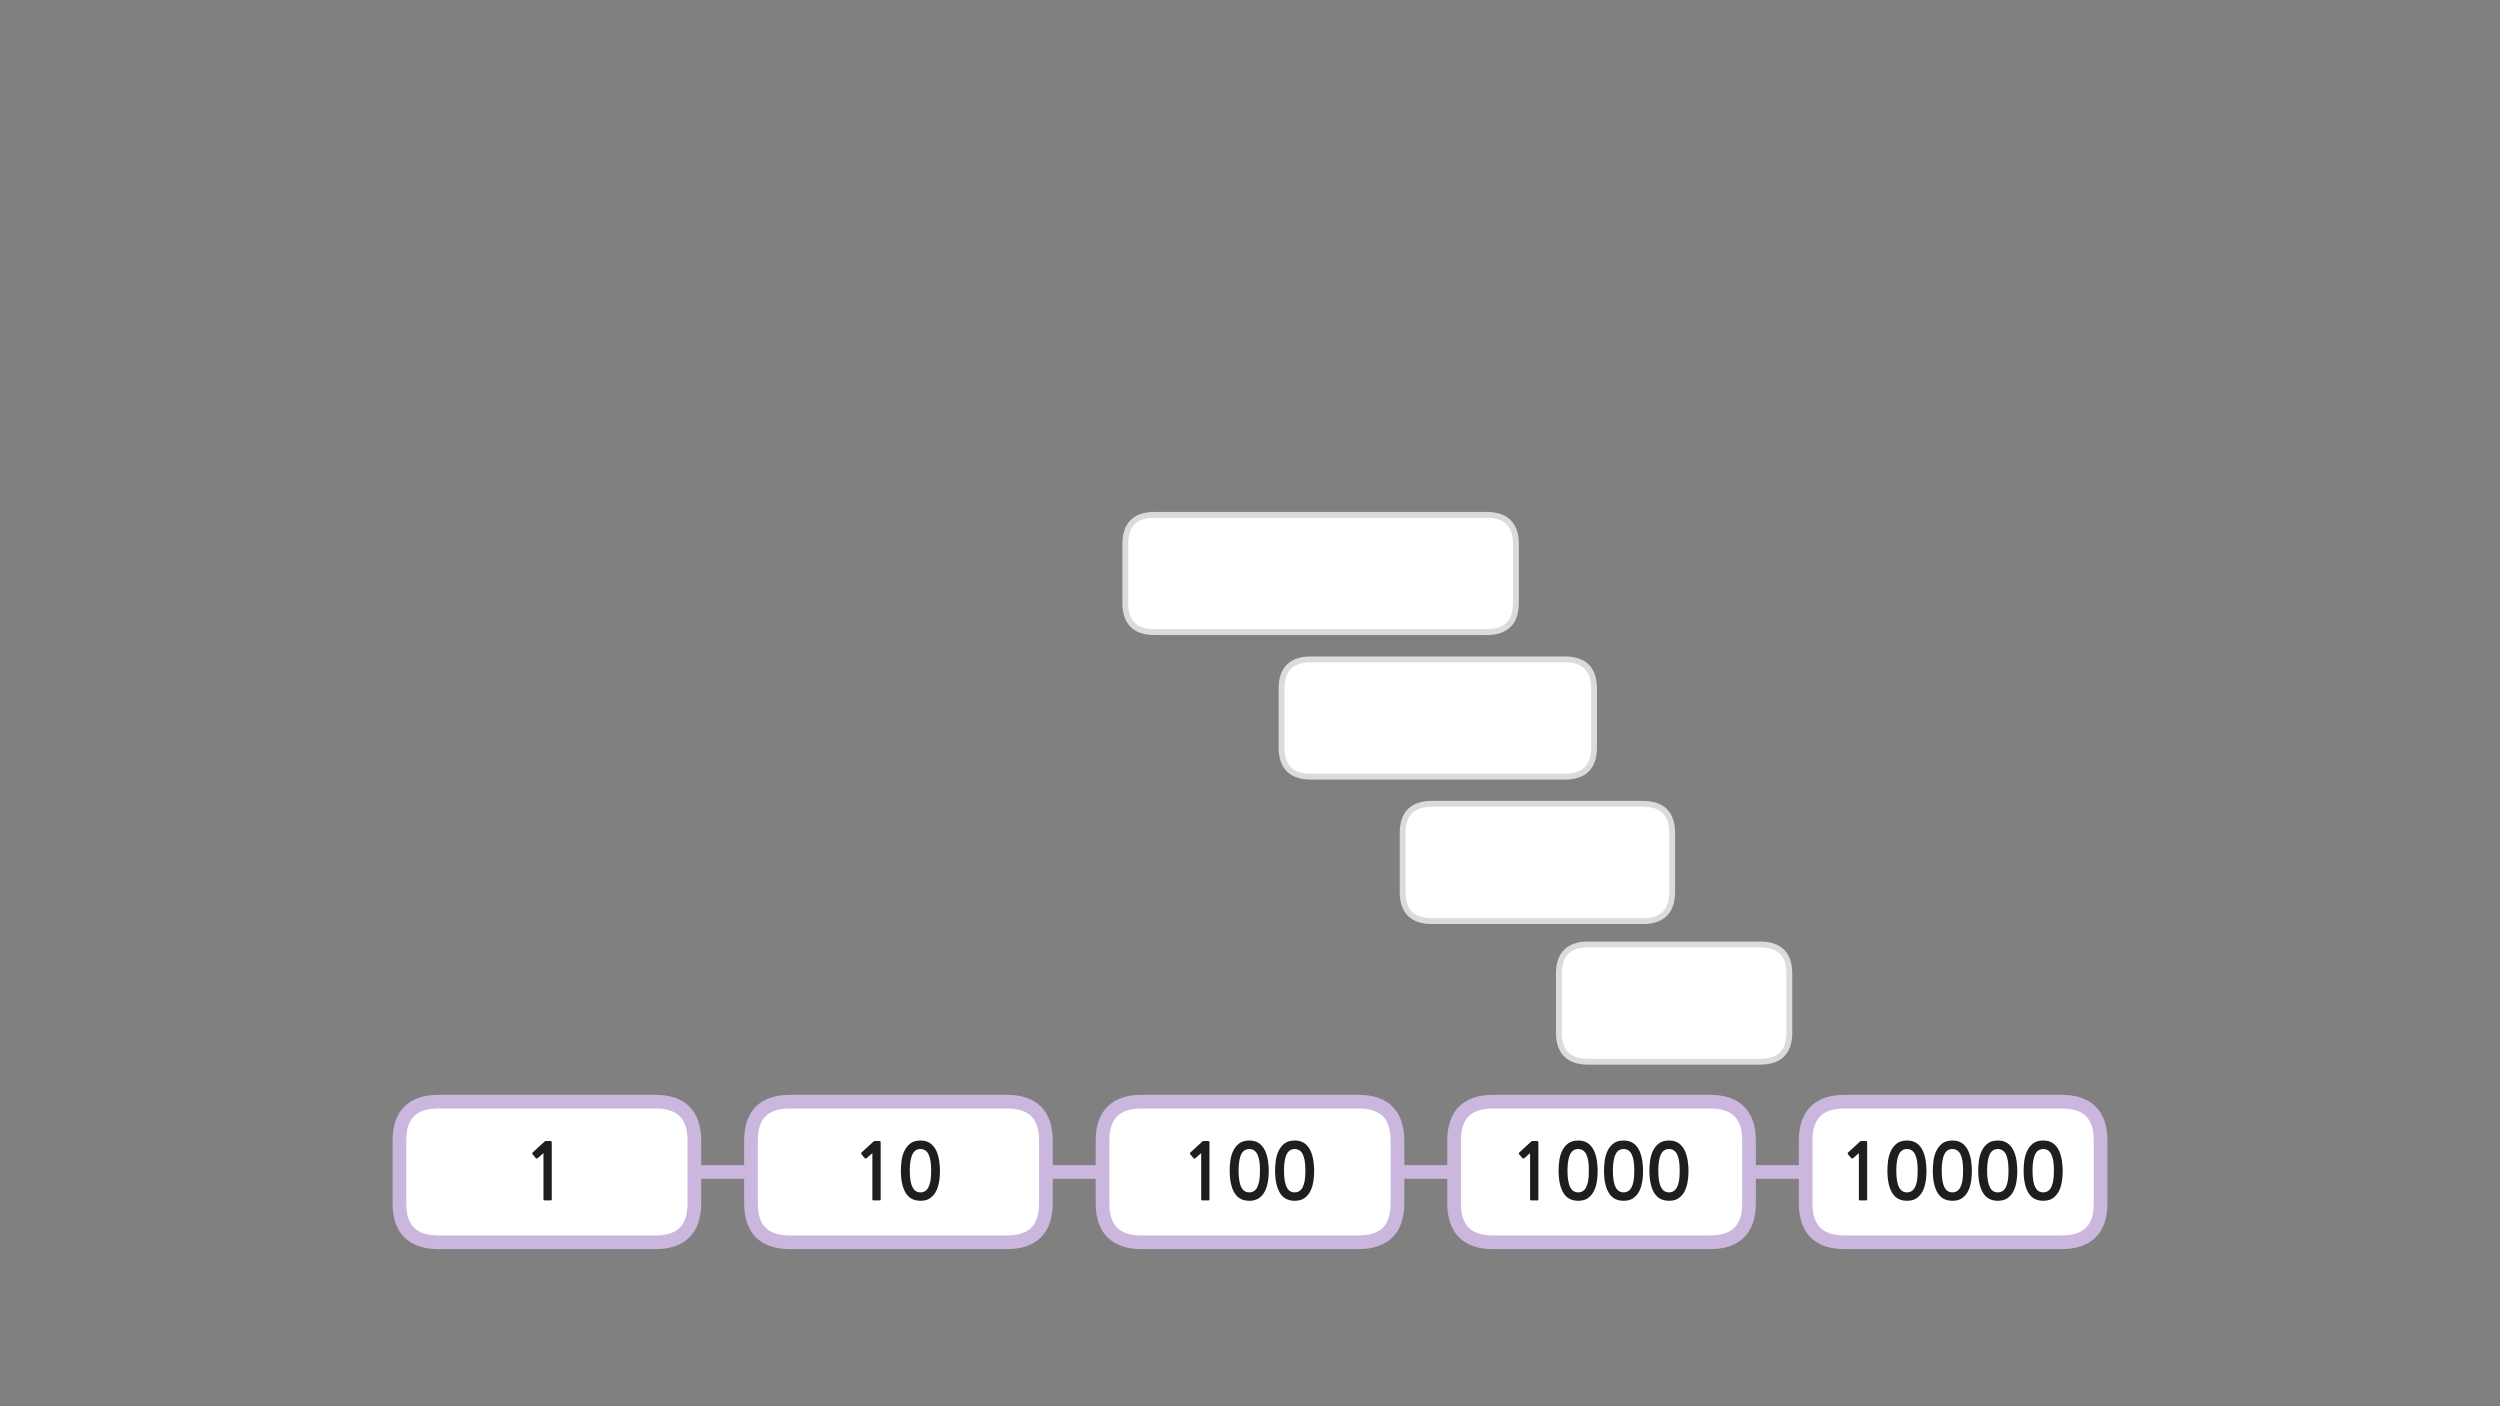 
<svg xmlns="http://www.w3.org/2000/svg" version="1.1" xmlns:xlink="http://www.w3.org/1999/xlink" preserveAspectRatio="none" x="0px" y="0px" width="1280px" height="720px" viewBox="0 0 1280 720">
<rect x="0" y="0" width="1280" height="720" fill="#808080" stroke="none"/>
<defs>
<g id="fdnd4545466_4_Layer2_0_FILL">
<path fill="#000000" fill-opacity="0.098" stroke="none" d="
M 38.9 64.05
Q 22.8 61.15 0 61.15 -22.75 61.15 -38.9 64.05 -55 67 -55 71.15 -55 75.3 -38.9 78.2 -22.75 81.15 0 81.15 22.8 81.15 38.9 78.2 55 75.3 55 71.15 55 67 38.9 64.05 Z"/>
</g>

<g id="fdnd4545466_4_Layer1_0_MEMBER_0_MEMBER_0_FILL">
<path fill="#FFFFFF" stroke="none" d="
M 50.45 126.45
Q 47.8 133.35 47.15 136.45 46.35 140.1 51.15 142.25 55.9 144.4 63.95 144.05 72.2 143.7 75.55 142.1 79.2 140.35 79 136.45 78.85 133.1 79.65 127.95
L 80.5 123.45 53 120.15 50.45 126.45 Z"/>
</g>

<g id="fdnd4545466_4_Layer1_0_MEMBER_0_MEMBER_1_FILL">
<path fill="#FFFFFF" stroke="none" d="
M 122.45 142.25
Q 127.3 140.1 126.5 136.45 125.8 133.35 123.15 126.45
L 120.65 120.15 93.1 123.45 93.95 127.95
Q 94.8 133.1 94.6 136.45 94.4 140.35 98.05 142.1 101.4 143.7 109.65 144.05 117.7 144.4 122.45 142.25 Z"/>
</g>

<g id="fdnd4545466_4_Layer1_0_MEMBER_1_FILL">
<path fill="#FFFFFF" stroke="none" d="
M 94.5 9.65
L 86.8 9.4
Q 74.75 8.85 61.25 12.9 34.3 21 27.25 43.95 16.7 78.05 27.1 100.8 40.5 130.1 86.8 130.1 133.15 130.1 146.5 100.8 156.9 78.05 146.35 43.95 139.3 21 112.35 12.9 103.9 10.4 94.5 9.65 Z"/>
</g>

<g id="fdnd4545466_4_Layer1_0_MEMBER_2_MEMBER_0_FILL">
<path fill="#FFFFFF" stroke="none" d="
M 42.5 25.7
L 53.4 18.35
Q 51.35 15.45 48.7 12.05 43.35 5.25 40.2 2.8 36.75 0.1 33.55 1.5 31.25 2.5 27.65 6.75 23.65 11.35 15.65 25.15 6.25 41.35 1.7 53.45
L 1.05 55.95
Q 0.75 58.75 2.75 60.45 5.8 62.95 12.5 64.85 20.7 67.15 28.15 66.15 29.25 66.15 30.45 65.35 32.9 63.8 33.7 59.9
L 42.5 25.7 Z"/>
</g>

<g id="fdnd4545466_4_Layer1_0_MEMBER_3_MEMBER_0_FILL">
<path fill="#FFFFFF" stroke="none" d="
M 170.65 60.45
Q 172.7 58.75 172.4 55.95
L 171.75 53.45
Q 167.2 41.35 157.75 25.15 149.75 11.4 145.75 6.75 142.15 2.5 139.85 1.5 136.65 0.1 133.2 2.8 130.1 5.25 124.75 12.05
L 120 18.35 130.9 25.7 139.7 59.9
Q 140.5 63.8 142.95 65.35 144.2 66.15 145.25 66.15 152.7 67.15 160.9 64.85 167.6 62.95 170.65 60.45 Z"/>
</g>

<g id="fdnd4545466_4_Layer1_0_MEMBER_4_FILL">
<path fill="#FEF89A" stroke="none" d="
M 91.75 54.25
L 86.8 54.05
Q 79 53.75 70.7 56.4 54.05 61.65 51.6 76.25 48.75 93.05 59.9 103.9 70.25 113.95 86.8 113.95 103.35 113.95 113.7 103.9 124.85 93.05 122 76.25 119.55 61.65 102.9 56.4 97.75 54.75 91.75 54.25 Z"/>
</g>

<g id="fdnd4545466_4_Layer1_0_MEMBER_5_MEMBER_0_FILL">
<path fill="#DBDBDB" stroke="none" d="
M 65.65 51.55
Q 64.5 50.1 62.3 49.6 60.7 49.15 58.9 49.2 55.4 49.35 54.75 52.05 53.95 55.2 55.35 56.65 56.7 58.05 59.55 57.6 62.35 57.1 64.35 56.1 66.35 55.05 66.45 54 66.6 52.75 65.65 51.55 Z"/>
</g>

<g id="fdnd4545466_4_Layer1_0_MEMBER_5_MEMBER_1_FILL">
<path fill="#DBDBDB" stroke="none" d="
M 111.3 49.6
Q 109.15 50.1 108 51.55 107 52.75 107.15 54 107.3 55.05 109.3 56.1 111.25 57.1 114.05 57.6 116.9 58.05 118.25 56.65 119.65 55.2 118.9 52.05 118.2 49.35 114.7 49.2
L 111.3 49.6 Z"/>
</g>

<g id="fdnd4545466_4_Layer1_0_MEMBER_6_FILL">
<path fill="#000000" stroke="none" d="
M 90.2 57.6
Q 90.2 57.05 89.2 56.65 88.2 56.25 86.8 56.25 85.4 56.25 84.4 56.65 83.4 57.05 83.4 57.6 83.4 58.15 84.4 58.5 85.4 58.9 86.8 58.9 88.2 58.9 89.2 58.5 90.2 58.15 90.2 57.6 Z"/>
</g>

<g id="fdnd4545466_4_Layer1_0_MEMBER_10_MEMBER_0_MEMBER_0_FILL">
<path fill="#000000" stroke="none" d="
M 80.25 47.45
Q 79.5 45.9 78.45 45.9 77.7 45.9 77.05 46.8 76.4 47.7 76.1 49.15
L 77.75 50.2 75.95 51.35
Q 76 53.4 76.7 54.85 77.45 56.3 78.45 56.3 79.5 56.3 80.25 54.8 80.95 53.3 80.95 51.1 80.95 48.95 80.25 47.45 Z"/>
</g>

<g id="fdnd4545466_4_Layer1_0_MEMBER_10_MEMBER_1_MEMBER_0_FILL">
<path fill="#000000" stroke="none" d="
M 96.95 47.45
Q 96.2 45.9 95.15 45.9 94.4 45.9 93.75 46.8 93.1 47.7 92.8 49.15
L 94.45 50.2 92.65 51.35
Q 92.7 53.4 93.4 54.85 94.15 56.3 95.15 56.3 96.2 56.3 96.95 54.8 97.65 53.3 97.65 51.1 97.65 48.95 96.95 47.45 Z"/>
</g>

<g id="fdnd4545466_4_Layer1_0_MEMBER_12_MEMBER_0_FILL">
<path fill="#FFFFFF" stroke="none" d="
M 20.65 74.8
Q 14.35 77.55 11.45 80.65 0.15 92.8 13.1 104
L 14.45 105.1 13.75 106.1
Q 13.05 107.3 12.95 108.4 12.65 112.05 18.6 113.6 25.1 115.3 29.2 109.35 30.8 107 31.2 104.5 31.6 101.95 30.55 100.7 30.05 100.1 28.9 99.25 27.55 98.25 26.8 97.7 23.1 95 22.6 92.9 21.75 89.75 26.75 86.15
L 26.35 72.65
Q 23.8 73.4 20.65 74.8 Z"/>
</g>

<g id="fdnd4545466_4_Layer1_0_MEMBER_12_MEMBER_1_MEMBER_0_FILL">
<path fill="#FFFFFF" stroke="none" d="
M 20.65 74.8
Q 14.35 77.55 11.45 80.65 0.15 92.8 13.1 104 25.05 100.9 26.8 97.7 23.1 95 22.6 92.9 21.75 89.75 26.75 86.15
L 26.35 72.65
Q 23.8 73.4 20.65 74.8 Z"/>
</g>

<g id="fdnd4545466_4_Layer1_0_MEMBER_12_MEMBER_1_MEMBER_1_FILL">
<path fill="#DBDBDB" stroke="none" d="
M 31.2 104.5
Q 31.6 101.95 30.55 100.7 30.05 100.1 28.9 99.25 27.55 98.25 26.8 97.7 25.05 100.9 13.1 104
L 14.45 105.1 13.75 106.1
Q 13.05 107.3 12.95 108.4 12.65 112.05 18.6 113.6 25.1 115.3 29.2 109.35 30.8 107 31.2 104.5 Z"/>
</g>

<g id="fdnd4545466_4_Layer1_0_MEMBER_13_MEMBER_0_FILL">
<path fill="#FFFFFF" stroke="none" d="
M 161.65 80.65
Q 158.7 77.55 152.4 74.8
L 146.7 72.65 146.35 86.15
Q 151.3 89.75 150.5 92.9 150 95 146.3 97.7 144.8 98.75 144.15 99.25 143.05 100.1 142.55 100.7 141.5 101.95 141.9 104.5 142.3 107 143.9 109.35 147.95 115.3 154.45 113.6 160.4 112.05 160.15 108.4 160.05 107.3 159.35 106.1
L 158.65 105.1 160 104
Q 172.85 92.85 161.65 80.65 Z"/>
</g>

<g id="fdnd4545466_4_Layer1_0_MEMBER_13_MEMBER_1_MEMBER_0_FILL">
<path fill="#FFFFFF" stroke="none" d="
M 161.65 80.65
Q 158.7 77.55 152.4 74.8
L 146.7 72.65 146.35 86.15
Q 151.3 89.75 150.5 92.9 150 95 146.3 97.7 147.95 100.85 160 104 172.85 92.85 161.65 80.65 Z"/>
</g>

<g id="fdnd4545466_4_Layer1_0_MEMBER_13_MEMBER_1_MEMBER_1_FILL">
<path fill="#DBDBDB" stroke="none" d="
M 142.55 100.7
Q 141.5 101.95 141.9 104.5 142.3 107 143.9 109.35 147.95 115.3 154.45 113.6 160.4 112.05 160.15 108.4 160.05 107.3 159.35 106.1
L 158.65 105.1 160 104
Q 147.95 100.85 146.3 97.7 144.8 98.75 144.15 99.25 143.05 100.1 142.55 100.7 Z"/>
</g>

<g id="Mask_fgnf56556_0_1_MASK_0_FILL">
<path fill="#FFFFFF" stroke="none" d="
M 498.15 -1.95
L 498.15 -323.05 -490.1 -323.05 -490.1 -1.95 498.15 -1.95 Z"/>
</g>

<g id="Layer7_3_FILL">
<path fill="#FFFFFF" stroke="none" d="
M 379 270.05
Q 359 270.05 359 290.05
L 359 322.05
Q 359 342.05 379 342.05
L 490 342.05
Q 510 342.05 510 322.05
L 510 290.05
Q 510 270.05 490 270.05
L 379 270.05 Z"/>
</g>

<g id="Layer7_4_FILL">
<path fill="#FFFFFF" stroke="none" d="
M 379 270.05
Q 359 270.05 359 290.05
L 359 322.05
Q 359 342.05 379 342.05
L 490 342.05
Q 510 342.05 510 322.05
L 510 290.05
Q 510 270.05 490 270.05
L 379 270.05 Z"/>
</g>

<g id="Layer7_5_FILL">
<path fill="#FFFFFF" stroke="none" d="
M 379 270.05
Q 359 270.05 359 290.05
L 359 322.05
Q 359 342.05 379 342.05
L 490 342.05
Q 510 342.05 510 322.05
L 510 290.05
Q 510 270.05 490 270.05
L 379 270.05 Z"/>
</g>

<g id="Layer7_6_FILL">
<path fill="#FFFFFF" stroke="none" d="
M 379 270.05
Q 359 270.05 359 290.05
L 359 322.05
Q 359 342.05 379 342.05
L 490 342.05
Q 510 342.05 510 322.05
L 510 290.05
Q 510 270.05 490 270.05
L 379 270.05 Z"/>
</g>

<g id="Layer7_7_FILL">
<path fill="#FFFFFF" stroke="none" d="
M 379 270.05
Q 359 270.05 359 290.05
L 359 322.05
Q 359 342.05 379 342.05
L 490 342.05
Q 510 342.05 510 322.05
L 510 290.05
Q 510 270.05 490 270.05
L 379 270.05 Z"/>
</g>

<g id="fnfmf343434_copy_2_0_Layer1_0_FILL">
<path fill="#FFFFFF" stroke="none" d="
M 100 -15
Q 100 -30 85 -30
L -85 -30
Q -100 -30 -100 -15
L -100 15.05
Q -100 30.05 -85 30.05
L 85 30.05
Q 100 30.05 100 15.05
L 100 -15 Z"/>
</g>

<g id="fnfmf343434_copy_3_0_Layer1_0_FILL">
<path fill="#FFFFFF" stroke="none" d="
M 57.05 -30
L 17.05 -30 -45 -30
Q -60 -30 -60 -15
L -60 15.05
Q -60 30.05 -45 30.05
L 17.05 30.05 57.05 30.05 85 30.05
Q 100 30.05 100 15.05
L 100 -15
Q 100 -30 85 -30
L 57.05 -30 Z"/>
</g>

<g id="fnfmf343434_copy_4_0_Layer1_0_FILL">
<path fill="#FFFFFF" stroke="none" d="
M 57.05 -30
L 17.05 -30 -23 -30
Q -38 -30 -38 -15
L -38 15.05
Q -38 30.05 -23 30.05
L 17.05 30.05 57.05 30.05 85 30.05
Q 100 30.05 100 15.05
L 100 -15
Q 100 -30 85 -30
L 57.05 -30 Z"/>
</g>

<g id="fnfmf343434_copy_5_0_Layer1_0_FILL">
<path fill="#FFFFFF" stroke="none" d="
M 37.05 -30
L 32 -30 -3 -30
Q -18 -30 -18 -15
L -18 15.05
Q -18 30.05 -3 30.05
L 57.05 30.05 85 30.05
Q 100 30.05 100 15.05
L 100 -15
Q 100 -30 85 -30
L 57.05 -30 52 -30 37.05 -30 Z"/>
</g>

<g id="Layer4_0_FILL">
<path fill="#1E1E1E" stroke="none" d="
M 1041 585.4
Q 1039.05 586.9 1037.95 589.15 1036.85 591.45 1036.45 594.15 1036.1 596.9 1036.1 599.35 1036.1 606.7 1038.55 610.75 1041 614.8 1046.15 614.8 1048.7 614.8 1050.55 613.8 1052.4 612.7 1053.65 610.75 1054.9 608.8 1055.5 605.9 1056.1 603 1056.1 599.35 1056.1 597.7 1055.9 595.95 1055.75 594.15 1055.35 592.45 1054.95 590.75 1054.25 589.2 1053.55 587.65 1052.4 586.45 1051.35 585.3 1049.75 584.6 1048.2 583.95 1046.15 583.95 1042.95 583.95 1041 585.4
M 1043.85 588.9
Q 1044.85 588.3 1046.15 588.3 1047.35 588.3 1048.4 588.9 1049.4 589.45 1050.15 590.75 1050.85 592.1 1051.25 594.2 1051.6 596.35 1051.6 599.35 1051.6 602.45 1051.25 604.6 1050.85 606.7 1050.15 608 1049.4 609.35 1048.4 609.9 1047.35 610.5 1046.15 610.5 1044.85 610.5 1043.85 609.9 1042.85 609.35 1042.15 608 1041.4 606.7 1041.05 604.6 1040.65 602.45 1040.65 599.35 1040.65 596.35 1041.05 594.2 1041.4 592.1 1042.15 590.75 1042.85 589.45 1043.85 588.9
M 1017.75 585.4
Q 1015.8 586.9 1014.7 589.15 1013.6 591.45 1013.2 594.15 1012.85 596.9 1012.85 599.35 1012.85 606.7 1015.3 610.75 1017.75 614.8 1022.9 614.8 1025.45 614.8 1027.3 613.8 1029.15 612.7 1030.4 610.75 1031.65 608.8 1032.25 605.9 1032.85 603 1032.85 599.35 1032.85 597.7 1032.65 595.95 1032.5 594.15 1032.1 592.45 1031.7 590.75 1031 589.2 1030.3 587.65 1029.15 586.45 1028.1 585.3 1026.5 584.6 1024.95 583.95 1022.9 583.95 1019.7 583.95 1017.75 585.4
M 1018.9 590.75
Q 1019.6 589.45 1020.6 588.9 1021.6 588.3 1022.9 588.3 1024.1 588.3 1025.15 588.9 1026.15 589.45 1026.9 590.75 1027.6 592.1 1028 594.2 1028.35 596.35 1028.35 599.35 1028.35 602.45 1028 604.6 1027.6 606.7 1026.9 608 1026.15 609.35 1025.15 609.9 1024.1 610.5 1022.9 610.5 1021.6 610.5 1020.6 609.9 1019.6 609.35 1018.9 608 1018.15 606.7 1017.8 604.6 1017.4 602.45 1017.4 599.35 1017.4 596.35 1017.8 594.2 1018.15 592.1 1018.9 590.75
M 999.65 583.95
Q 996.45 583.95 994.5 585.4 992.55 586.9 991.45 589.15 990.35 591.45 989.95 594.15 989.6 596.9 989.6 599.35 989.6 606.7 992.05 610.75 994.5 614.8 999.65 614.8 1002.2 614.8 1004.05 613.8 1005.9 612.7 1007.15 610.75 1008.4 608.8 1009 605.9 1009.6 603 1009.6 599.35 1009.6 597.7 1009.4 595.95 1009.25 594.15 1008.85 592.45 1008.45 590.75 1007.75 589.2 1007.05 587.65 1005.9 586.45 1004.85 585.3 1003.25 584.6 1001.7 583.95 999.65 583.95
M 999.65 588.3
Q 1000.85 588.3 1001.9 588.9 1002.9 589.45 1003.65 590.75 1004.35 592.1 1004.75 594.2 1005.1 596.35 1005.1 599.35 1005.1 602.45 1004.75 604.6 1004.35 606.7 1003.65 608 1002.9 609.35 1001.9 609.9 1000.85 610.5 999.65 610.5 998.35 610.5 997.35 609.9 996.35 609.35 995.65 608 994.9 606.7 994.55 604.6 994.15 602.45 994.15 599.35 994.15 596.35 994.55 594.2 994.9 592.1 995.65 590.75 996.35 589.45 997.35 588.9 998.35 588.3 999.65 588.3
M 971.25 585.4
Q 969.3 586.9 968.2 589.15 967.1 591.45 966.7 594.15 966.35 596.9 966.35 599.35 966.35 606.7 968.8 610.75 971.25 614.8 976.4 614.8 978.95 614.8 980.8 613.8 982.65 612.7 983.9 610.75 985.15 608.8 985.75 605.9 986.35 603 986.35 599.35 986.35 597.7 986.15 595.95 986 594.15 985.6 592.45 985.2 590.75 984.5 589.2 983.8 587.65 982.65 586.45 981.6 585.3 980 584.6 978.45 583.95 976.4 583.95 973.2 583.95 971.25 585.4
M 970.9 599.35
Q 970.9 596.35 971.3 594.2 971.65 592.1 972.4 590.75 973.1 589.45 974.1 588.9 975.1 588.3 976.4 588.3 977.6 588.3 978.65 588.9 979.65 589.45 980.4 590.75 981.1 592.1 981.5 594.2 981.85 596.35 981.85 599.35 981.85 602.45 981.5 604.6 981.1 606.7 980.4 608 979.65 609.35 978.65 609.9 977.6 610.5 976.4 610.5 975.1 610.5 974.1 609.9 973.1 609.35 972.4 608 971.65 606.7 971.3 604.6 970.9 602.45 970.9 599.35
M 948.3 593.15
Q 948.55 593.15 948.8 593
L 951.75 590.4 951.75 614.1
Q 951.75 614.6 952.3 614.6
L 955.5 614.6
Q 956 614.6 956 614.1
L 956 585.3
Q 956 584.5 955.85 584.35 955.75 584.2 955.05 584.2
L 952.95 584.2
Q 952.8 584.2 952.6 584.3 952.4 584.35 952.35 584.45
L 946.2 590.1
Q 946 590.3 946 590.5 945.95 590.75 946.1 590.9
L 947.9 593.05
Q 948.05 593.2 948.3 593.15
M 849.4 585.4
Q 847.45 586.9 846.35 589.15 845.25 591.45 844.85 594.15 844.5 596.9 844.5 599.35 844.5 606.7 846.95 610.75 849.4 614.8 854.55 614.8 857.1 614.8 858.95 613.8 860.8 612.7 862.05 610.75 863.3 608.8 863.9 605.9 864.5 603 864.5 599.35 864.5 597.7 864.3 595.95 864.15 594.15 863.75 592.45 863.35 590.75 862.65 589.2 861.95 587.65 860.8 586.45 859.75 585.3 858.15 584.6 856.6 583.95 854.55 583.95 851.35 583.95 849.4 585.4
M 854.55 588.3
Q 855.75 588.3 856.8 588.9 857.8 589.45 858.55 590.75 859.25 592.1 859.65 594.2 860 596.35 860 599.35 860 602.45 859.65 604.6 859.25 606.7 858.55 608 857.8 609.35 856.8 609.9 855.75 610.5 854.55 610.5 853.25 610.5 852.25 609.9 851.25 609.35 850.55 608 849.8 606.7 849.45 604.6 849.05 602.45 849.05 599.35 849.05 596.35 849.45 594.2 849.8 592.1 850.55 590.75 851.25 589.45 852.25 588.9 853.25 588.3 854.55 588.3
M 826.15 585.4
Q 824.2 586.9 823.1 589.15 822 591.45 821.6 594.15 821.25 596.9 821.25 599.35 821.25 606.7 823.7 610.75 826.15 614.8 831.3 614.8 833.85 614.8 835.7 613.8 837.55 612.7 838.8 610.75 840.05 608.8 840.65 605.9 841.25 603 841.25 599.35 841.25 597.7 841.05 595.95 840.9 594.15 840.5 592.45 840.1 590.75 839.4 589.2 838.7 587.65 837.55 586.45 836.5 585.3 834.9 584.6 833.35 583.95 831.3 583.95 828.1 583.95 826.15 585.4
M 827.3 590.75
Q 828 589.45 829 588.9 830 588.3 831.3 588.3 832.5 588.3 833.55 588.9 834.55 589.45 835.3 590.75 836 592.1 836.4 594.2 836.75 596.35 836.75 599.35 836.75 602.45 836.4 604.6 836 606.7 835.3 608 834.55 609.35 833.55 609.9 832.5 610.5 831.3 610.5 830 610.5 829 609.9 828 609.35 827.3 608 826.55 606.7 826.2 604.6 825.8 602.45 825.8 599.35 825.8 596.35 826.2 594.2 826.55 592.1 827.3 590.75
M 817.25 592.45
Q 816.85 590.75 816.15 589.2 815.45 587.65 814.3 586.45 813.25 585.3 811.65 584.6 810.1 583.95 808.05 583.95 804.85 583.95 802.9 585.4 800.95 586.9 799.85 589.15 798.75 591.45 798.35 594.15 798 596.9 798 599.35 798 606.7 800.45 610.75 802.9 614.8 808.05 614.8 810.6 614.8 812.45 613.8 814.3 612.7 815.55 610.75 816.8 608.8 817.4 605.9 818 603 818 599.35 818 597.7 817.8 595.95 817.65 594.15 817.25 592.45
M 810.3 588.9
Q 811.3 589.45 812.05 590.75 812.75 592.1 813.15 594.2 813.5 596.35 813.5 599.35 813.5 602.45 813.15 604.6 812.75 606.7 812.05 608 811.3 609.35 810.3 609.9 809.25 610.5 808.05 610.5 806.75 610.5 805.75 609.9 804.75 609.35 804.05 608 803.3 606.7 802.95 604.6 802.55 602.45 802.55 599.35 802.55 596.35 802.95 594.2 803.3 592.1 804.05 590.75 804.75 589.45 805.75 588.9 806.75 588.3 808.05 588.3 809.25 588.3 810.3 588.9
M 777.85 590.1
Q 777.65 590.3 777.65 590.5 777.6 590.75 777.75 590.9
L 779.55 593.05
Q 779.7 593.2 779.95 593.15 780.2 593.15 780.45 593
L 783.4 590.4 783.4 614.1
Q 783.4 614.6 783.95 614.6
L 787.15 614.6
Q 787.65 614.6 787.65 614.1
L 787.65 585.3
Q 787.65 584.5 787.5 584.35 787.4 584.2 786.7 584.2
L 784.6 584.2
Q 784.45 584.2 784.25 584.3 784.05 584.35 784 584.45
L 777.85 590.1
M 657.75 585.4
Q 655.8 586.9 654.7 589.15 653.6 591.45 653.2 594.15 652.85 596.9 652.85 599.35 652.85 606.7 655.3 610.75 657.75 614.8 662.9 614.8 665.45 614.8 667.3 613.8 669.15 612.7 670.4 610.75 671.65 608.8 672.25 605.9 672.85 603 672.85 599.35 672.85 597.7 672.65 595.95 672.5 594.15 672.1 592.45 671.7 590.75 671 589.2 670.3 587.65 669.15 586.45 668.1 585.3 666.5 584.6 664.95 583.95 662.9 583.95 659.7 583.95 657.75 585.4
M 662.9 588.3
Q 664.1 588.3 665.15 588.9 666.15 589.45 666.9 590.75 667.6 592.1 668 594.2 668.35 596.35 668.35 599.35 668.35 602.45 668 604.6 667.6 606.7 666.9 608 666.15 609.35 665.15 609.9 664.1 610.5 662.9 610.5 661.6 610.5 660.6 609.9 659.6 609.35 658.9 608 658.15 606.7 657.8 604.6 657.4 602.45 657.4 599.35 657.4 596.35 657.8 594.2 658.15 592.1 658.9 590.75 659.6 589.45 660.6 588.9 661.6 588.3 662.9 588.3
M 649 605.9
Q 649.6 603 649.6 599.35 649.6 597.7 649.4 595.95 649.25 594.15 648.85 592.45 648.45 590.75 647.75 589.2 647.05 587.65 645.9 586.45 644.85 585.3 643.25 584.6 641.7 583.95 639.65 583.95 636.45 583.95 634.5 585.4 632.55 586.9 631.45 589.15 630.35 591.45 629.95 594.15 629.6 596.9 629.6 599.35 629.6 606.7 632.05 610.75 634.5 614.8 639.65 614.8 642.2 614.8 644.05 613.8 645.9 612.7 647.15 610.75 648.4 608.8 649 605.9
M 635.65 590.75
Q 636.35 589.45 637.35 588.9 638.35 588.3 639.65 588.3 640.85 588.3 641.9 588.9 642.9 589.45 643.65 590.75 644.35 592.1 644.75 594.2 645.1 596.35 645.1 599.35 645.1 602.45 644.75 604.6 644.35 606.7 643.65 608 642.9 609.35 641.9 609.9 640.85 610.5 639.65 610.5 638.35 610.5 637.35 609.9 636.35 609.35 635.65 608 634.9 606.7 634.55 604.6 634.15 602.45 634.15 599.35 634.15 596.35 634.55 594.2 634.9 592.1 635.65 590.75
M 615.85 584.3
Q 615.65 584.35 615.6 584.45
L 609.45 590.1
Q 609.25 590.3 609.25 590.5 609.2 590.75 609.35 590.9
L 611.15 593.05
Q 611.3 593.2 611.55 593.15 611.8 593.15 612.05 593
L 615 590.4 615 614.1
Q 615 614.6 615.55 614.6
L 618.75 614.6
Q 619.25 614.6 619.25 614.1
L 619.25 585.3
Q 619.25 584.5 619.1 584.35 619 584.2 618.3 584.2
L 616.2 584.2
Q 616.05 584.2 615.85 584.3
M 474.9 584.6
Q 473.35 583.95 471.3 583.95 468.1 583.95 466.15 585.4 464.2 586.9 463.1 589.15 462 591.45 461.6 594.15 461.25 596.9 461.25 599.35 461.25 606.7 463.7 610.75 466.15 614.8 471.3 614.8 473.85 614.8 475.7 613.8 477.55 612.7 478.8 610.75 480.05 608.8 480.65 605.9 481.25 603 481.25 599.35 481.25 597.7 481.05 595.95 480.9 594.15 480.5 592.45 480.1 590.75 479.4 589.2 478.7 587.65 477.55 586.45 476.5 585.3 474.9 584.6
M 469 588.9
Q 470 588.3 471.3 588.3 472.5 588.3 473.55 588.9 474.55 589.45 475.3 590.75 476 592.1 476.4 594.2 476.75 596.35 476.75 599.35 476.75 602.45 476.4 604.6 476 606.7 475.3 608 474.55 609.35 473.55 609.9 472.5 610.5 471.3 610.5 470 610.5 469 609.9 468 609.35 467.3 608 466.55 606.7 466.2 604.6 465.8 602.45 465.8 599.35 465.8 596.35 466.2 594.2 466.55 592.1 467.3 590.75 468 589.45 469 588.9
M 441.1 590.1
Q 440.9 590.3 440.9 590.5 440.85 590.75 441 590.9
L 442.8 593.05
Q 442.95 593.2 443.2 593.15 443.45 593.15 443.7 593
L 446.65 590.4 446.65 614.1
Q 446.65 614.6 447.2 614.6
L 450.4 614.6
Q 450.9 614.6 450.9 614.1
L 450.9 585.3
Q 450.9 584.5 450.75 584.35 450.65 584.2 449.95 584.2
L 447.85 584.2
Q 447.7 584.2 447.5 584.3 447.3 584.35 447.25 584.45
L 441.1 590.1
M 272.7 590.1
Q 272.5 590.3 272.5 590.5 272.45 590.75 272.6 590.9
L 274.4 593.05
Q 274.55 593.2 274.8 593.15 275.05 593.15 275.3 593
L 278.25 590.4 278.25 614.1
Q 278.25 614.6 278.8 614.6
L 282 614.6
Q 282.5 614.6 282.5 614.1
L 282.5 585.3
Q 282.5 584.5 282.35 584.35 282.25 584.2 281.55 584.2
L 279.45 584.2
Q 279.3 584.2 279.1 584.3 278.9 584.35 278.85 584.45
L 272.7 590.1 Z"/>
</g>

<path id="fdnd4545466_4_Layer1_0_MEMBER_0_MEMBER_0_1_STROKES" stroke="#000000" stroke-width="2" stroke-linejoin="miter" stroke-linecap="butt" stroke-miterlimit="4" fill="none" d="
M 53 120.15
L 50.45 126.45
Q 47.8 133.35 47.15 136.45 46.35 140.1 51.15 142.25 55.9 144.4 63.95 144.05 72.2 143.7 75.55 142.1 79.2 140.35 79 136.45 78.85 133.1 79.65 127.95
L 80.5 123.45 53 120.15 Z"/>

<path id="fdnd4545466_4_Layer1_0_MEMBER_0_MEMBER_1_1_STROKES" stroke="#000000" stroke-width="2" stroke-linejoin="miter" stroke-linecap="butt" stroke-miterlimit="4" fill="none" d="
M 120.65 120.15
L 123.15 126.45
Q 125.8 133.35 126.5 136.45 127.3 140.1 122.45 142.25 117.7 144.4 109.65 144.05 101.4 143.7 98.05 142.1 94.4 140.35 94.6 136.45 94.8 133.1 93.95 127.95
L 93.1 123.45 120.65 120.15 Z"/>

<path id="fdnd4545466_4_Layer1_0_MEMBER_1_1_STROKES" stroke="#000000" stroke-width="2" stroke-linejoin="miter" stroke-linecap="butt" stroke-miterlimit="4" fill="none" d="
M 146.35 43.95
Q 139.3 21 112.35 12.9 103.9 10.4 94.5 9.65
L 86.8 9.4
Q 74.75 8.85 61.25 12.9 34.3 21 27.25 43.95 16.7 78.05 27.1 100.8 40.5 130.1 86.8 130.1 133.15 130.1 146.5 100.8 156.9 78.05 146.35 43.95 Z"/>

<path id="fdnd4545466_4_Layer1_0_MEMBER_2_MEMBER_1_1_STROKES" stroke="#000000" stroke-width="2" stroke-linejoin="miter" stroke-linecap="round" stroke-miterlimit="4" fill="none" d="
M 53.4 18.35
Q 51.35 15.45 48.7 12.05 43.35 5.25 40.2 2.8 36.75 0.1 33.55 1.5 31.25 2.5 27.65 6.75 23.65 11.35 15.65 25.15 6.25 41.35 1.7 53.45
L 1.05 55.95
Q 0.75 58.75 2.75 60.45 5.8 62.95 12.5 64.85 20.7 67.15 28.15 66.15 29.25 66.15 30.45 65.35 32.9 63.8 33.7 59.9
L 42.5 25.7"/>

<path id="fdnd4545466_4_Layer1_0_MEMBER_3_MEMBER_1_1_STROKES" stroke="#000000" stroke-width="2" stroke-linejoin="miter" stroke-linecap="round" stroke-miterlimit="4" fill="none" d="
M 120 18.35
L 124.75 12.05
Q 130.1 5.25 133.2 2.8 136.65 0.1 139.85 1.5 142.15 2.5 145.75 6.75 149.75 11.4 157.75 25.15 167.2 41.35 171.75 53.45
L 172.4 55.95
Q 172.7 58.75 170.65 60.45 167.6 62.95 160.9 64.85 152.7 67.15 145.25 66.15 144.2 66.15 142.95 65.35 140.5 63.8 139.7 59.9
L 130.9 25.7"/>

<path id="fdnd4545466_4_Layer1_0_MEMBER_4_1_STROKES" stroke="#000000" stroke-width="1" stroke-linejoin="miter" stroke-linecap="butt" stroke-miterlimit="4" fill="none" d="
M 122 76.25
Q 119.55 61.65 102.9 56.4 97.75 54.75 91.75 54.25
L 86.8 54.05
Q 79 53.75 70.7 56.4 54.05 61.65 51.6 76.25 48.75 93.05 59.9 103.9 70.25 113.95 86.8 113.95 103.35 113.95 113.7 103.9 124.85 93.05 122 76.25 Z"/>

<path id="fdnd4545466_4_Layer1_0_MEMBER_7_1_STROKES" stroke="#000000" stroke-width="2" stroke-linejoin="miter" stroke-linecap="round" stroke-miterlimit="4" fill="none" d="
M 72.35 59.65
L 75.9 63.7
Q 80.6 67.75 86.45 67.75 92.3 67.75 97.35 63.7 99.9 61.7 101.25 59.65"/>

<path id="fdnd4545466_4_Layer1_0_MEMBER_8_1_STROKES" stroke="#000000" stroke-width="3" stroke-linejoin="miter" stroke-linecap="round" stroke-miterlimit="4" fill="none" d="
M 73.25 33.7
L 74.3 31.85
Q 75.7 29.95 77.75 29.95 79.45 29.95 81.05 31.8 82.55 33.5 82.55 35.15"/>

<path id="fdnd4545466_4_Layer1_0_MEMBER_9_1_STROKES" stroke="#000000" stroke-width="3" stroke-linejoin="miter" stroke-linecap="round" stroke-miterlimit="4" fill="none" d="
M 92.9 41.1
L 100.4 41.1"/>

<path id="fdnd4545466_4_Layer1_0_MEMBER_11_MEMBER_0_1_STROKES" stroke="#000000" stroke-width="1" stroke-linejoin="miter" stroke-linecap="butt" stroke-miterlimit="4" fill="none" d="
M 86.8 58.65
L 86.8 67.75"/>

<path id="fdnd4545466_4_Layer1_0_MEMBER_12_MEMBER_2_1_STROKES" stroke="#000000" stroke-width="2" stroke-linejoin="miter" stroke-linecap="round" stroke-miterlimit="4" fill="none" d="
M 26.35 72.65
Q 23.8 73.4 20.65 74.8 14.35 77.55 11.45 80.65 -0.35 93.5 14.45 105.1
L 13.75 106.1
Q 13.05 107.3 12.95 108.4 12.65 112.05 18.6 113.6 25.1 115.3 29.2 109.35 30.8 107 31.2 104.5 31.6 101.95 30.55 100.7 25.65 97.3 23.7 95 20.25 90.85 26.75 86.15"/>

<path id="fdnd4545466_4_Layer1_0_MEMBER_12_MEMBER_3_1_STROKES" stroke="#000000" stroke-width="1" stroke-linejoin="miter" stroke-linecap="round" stroke-miterlimit="4" fill="none" d="
M 27.85 75.05
L 28.45 77.85
Q 28.85 81.1 27.9 83.45"/>

<path id="fdnd4545466_4_Layer1_0_MEMBER_13_MEMBER_2_1_STROKES" stroke="#000000" stroke-width="2" stroke-linejoin="miter" stroke-linecap="round" stroke-miterlimit="4" fill="none" d="
M 146.7 72.65
L 152.4 74.8
Q 158.7 77.55 161.65 80.65 173.45 93.5 158.65 105.1
L 159.35 106.1
Q 160.05 107.3 160.15 108.4 160.4 112.05 154.45 113.6 147.95 115.3 143.9 109.35 142.3 107 141.9 104.5 141.5 101.95 142.55 100.7 143.15 99.95 145.75 98.1 148.35 96.25 149.4 95 152.85 90.85 146.35 86.15"/>

<path id="fdnd4545466_4_Layer1_0_MEMBER_13_MEMBER_3_1_STROKES" stroke="#000000" stroke-width="1" stroke-linejoin="miter" stroke-linecap="round" stroke-miterlimit="4" fill="none" d="
M 145.2 75.05
L 144.6 77.85
Q 144.2 81.1 145.15 83.45"/>

<path id="Layer7_1_1_STROKES" stroke="#CBB7DE" stroke-width="7" stroke-linejoin="miter" stroke-linecap="butt" stroke-miterlimit="3" fill="none" d="
M 289 303
L 924.95 303"/>

<path id="fgnf56556_0_Layer1_0_1_STROKES" stroke="#6F4F8C" stroke-width="3" stroke-linejoin="round" stroke-linecap="round" fill="none" d="
M 385.686 -0.317
Q 385.686 33.634 357.787 57.619 329.933 81.644 290.508 81.644 251.083 81.644 223.184 57.619 195.33 33.634 195.33 -0.317 195.33 -34.267 223.184 -58.292 251.083 -82.277 290.508 -82.277 329.933 -82.277 357.787 -58.292 385.686 -34.267 385.686 -0.317 Z"/>

<path id="fgnf56556_0_Layer1_1_1_STROKES" stroke="#6F4F8C" stroke-width="3" stroke-linejoin="round" stroke-linecap="round" fill="none" d="
M 390.843 -0.218
Q 390.843 65.983 336.418 112.754 282.082 159.602 205.173 159.602 128.265 159.602 73.84 112.754 19.504 65.983 19.504 -0.218 19.504 -66.42 73.84 -113.267 128.265 -160.038 205.173 -160.038 282.082 -160.038 336.418 -113.267 390.843 -66.42 390.843 -0.218 Z"/>

<path id="fgnf56556_0_Layer1_2_1_STROKES" stroke="#6F4F8C" stroke-width="3" stroke-linejoin="round" stroke-linecap="round" fill="none" d="
M 395.993 -0.061
Q 395.993 98.392 312.982 167.949 230.107 237.62 112.803 237.62 -4.502 237.62 -87.513 167.949 -170.388 98.392 -170.388 -0.061 -170.388 -98.515 -87.513 -168.186 -4.502 -237.743 112.803 -237.743 230.107 -237.743 312.982 -168.186 395.993 -98.515 395.993 -0.061 Z"/>

<path id="fgnf56556_0_Layer1_3_1_STROKES" stroke="#6F4F8C" stroke-width="3" stroke-linejoin="round" stroke-linecap="round" fill="none" d="
M 403.075 0.087
Q 403.075 130.792 291.222 223.134 179.552 315.628 21.49 315.628 -136.572 315.628 -248.426 223.134 -360.096 130.792 -360.096 0.087 -360.096 -130.618 -248.426 -223.112 -136.572 -315.454 21.49 -315.454 179.552 -315.454 291.222 -223.112 403.075 -130.618 403.075 0.087 Z"/>

<path id="Layer7_3_1_STROKES" stroke="#CBB7DE" stroke-width="7" stroke-linejoin="miter" stroke-linecap="butt" stroke-miterlimit="3" fill="none" d="
M 379 270.05
L 490 270.05
Q 510 270.05 510 290.05
L 510 322.05
Q 510 342.05 490 342.05
L 379 342.05
Q 359 342.05 359 322.05
L 359 290.05
Q 359 270.05 379 270.05 Z"/>

<path id="Layer7_4_1_STROKES" stroke="#CBB7DE" stroke-width="7" stroke-linejoin="miter" stroke-linecap="butt" stroke-miterlimit="3" fill="none" d="
M 379 270.05
L 490 270.05
Q 510 270.05 510 290.05
L 510 322.05
Q 510 342.05 490 342.05
L 379 342.05
Q 359 342.05 359 322.05
L 359 290.05
Q 359 270.05 379 270.05 Z"/>

<path id="Layer7_5_1_STROKES" stroke="#CBB7DE" stroke-width="7" stroke-linejoin="miter" stroke-linecap="butt" stroke-miterlimit="3" fill="none" d="
M 379 270.05
L 490 270.05
Q 510 270.05 510 290.05
L 510 322.05
Q 510 342.05 490 342.05
L 379 342.05
Q 359 342.05 359 322.05
L 359 290.05
Q 359 270.05 379 270.05 Z"/>

<path id="Layer7_6_1_STROKES" stroke="#CBB7DE" stroke-width="7" stroke-linejoin="miter" stroke-linecap="butt" stroke-miterlimit="3" fill="none" d="
M 379 270.05
L 490 270.05
Q 510 270.05 510 290.05
L 510 322.05
Q 510 342.05 490 342.05
L 379 342.05
Q 359 342.05 359 322.05
L 359 290.05
Q 359 270.05 379 270.05 Z"/>

<path id="Layer7_7_1_STROKES" stroke="#CBB7DE" stroke-width="7" stroke-linejoin="miter" stroke-linecap="butt" stroke-miterlimit="3" fill="none" d="
M 379 270.05
L 490 270.05
Q 510 270.05 510 290.05
L 510 322.05
Q 510 342.05 490 342.05
L 379 342.05
Q 359 342.05 359 322.05
L 359 290.05
Q 359 270.05 379 270.05 Z"/>

<path id="fnfmf343434_copy_2_0_Layer1_0_1_STROKES" stroke="#DBDBDB" stroke-width="3" stroke-linejoin="round" stroke-linecap="round" fill="none" d="
M -85 -30
L 85 -30
Q 100 -30 100 -15
L 100 15.05
Q 100 30.05 85 30.05
L -85 30.05
Q -100 30.05 -100 15.05
L -100 -15
Q -100 -30 -85 -30 Z"/>

<path id="fnfmf343434_copy_3_0_Layer1_0_1_STROKES" stroke="#DBDBDB" stroke-width="3" stroke-linejoin="round" stroke-linecap="round" fill="none" d="
M -45 -30
L 17.05 -30 57.05 -30 85 -30
Q 100 -30 100 -15
L 100 15.05
Q 100 30.05 85 30.05
L 57.05 30.05 17.05 30.05 -45 30.05
Q -60 30.05 -60 15.05
L -60 -15
Q -60 -30 -45 -30 Z"/>

<path id="fnfmf343434_copy_4_0_Layer1_0_1_STROKES" stroke="#DBDBDB" stroke-width="3" stroke-linejoin="round" stroke-linecap="round" fill="none" d="
M -23 -30
L 17.05 -30 57.05 -30 85 -30
Q 100 -30 100 -15
L 100 15.05
Q 100 30.05 85 30.05
L 57.05 30.05 17.05 30.05 -23 30.05
Q -38 30.05 -38 15.05
L -38 -15
Q -38 -30 -23 -30 Z"/>

<path id="fnfmf343434_copy_5_0_Layer1_0_1_STROKES" stroke="#DBDBDB" stroke-width="3" stroke-linejoin="round" stroke-linecap="round" fill="none" d="
M -3 -30
L 32 -30 37.05 -30 52 -30 57.05 -30 85 -30
Q 100 -30 100 -15
L 100 15.05
Q 100 30.05 85 30.05
L 57.05 30.05 -3 30.05
Q -18 30.05 -18 15.05
L -18 -15
Q -18 -30 -3 -30 Z"/>
</defs>

<g transform="matrix( 0.446, 0, 0, 0.446, -334.5,12.25) ">
<g transform="matrix( 1, 0, 0, 1, 0,0) ">
<use xlink:href="#fdnd4545466_4_Layer2_0_FILL"/>
</g>

<g transform="matrix( 1, 0, 0, 1, -86.75,-72.55) ">
<use xlink:href="#fdnd4545466_4_Layer1_0_MEMBER_0_MEMBER_0_FILL"/>

<use xlink:href="#fdnd4545466_4_Layer1_0_MEMBER_0_MEMBER_0_1_STROKES"/>
</g>

<g transform="matrix( 1, 0, 0, 1, -86.75,-72.55) ">
<use xlink:href="#fdnd4545466_4_Layer1_0_MEMBER_0_MEMBER_1_FILL"/>

<use xlink:href="#fdnd4545466_4_Layer1_0_MEMBER_0_MEMBER_1_1_STROKES"/>
</g>

<g transform="matrix( 1, 0, 0, 1, -86.75,-72.55) ">
<use xlink:href="#fdnd4545466_4_Layer1_0_MEMBER_1_FILL"/>

<use xlink:href="#fdnd4545466_4_Layer1_0_MEMBER_1_1_STROKES"/>
</g>

<g transform="matrix( 1, 0, 0, 1, -86.75,-72.55) ">
<use xlink:href="#fdnd4545466_4_Layer1_0_MEMBER_2_MEMBER_0_FILL"/>
</g>

<g transform="matrix( 1, 0, 0, 1, -86.75,-72.55) ">
<use xlink:href="#fdnd4545466_4_Layer1_0_MEMBER_2_MEMBER_1_1_STROKES"/>
</g>

<g transform="matrix( 1, 0, 0, 1, -86.75,-72.55) ">
<use xlink:href="#fdnd4545466_4_Layer1_0_MEMBER_3_MEMBER_0_FILL"/>
</g>

<g transform="matrix( 1, 0, 0, 1, -86.75,-72.55) ">
<use xlink:href="#fdnd4545466_4_Layer1_0_MEMBER_3_MEMBER_1_1_STROKES"/>
</g>

<g transform="matrix( 1, 0, 0, 1, -86.75,-72.55) ">
<use xlink:href="#fdnd4545466_4_Layer1_0_MEMBER_4_FILL"/>

<use xlink:href="#fdnd4545466_4_Layer1_0_MEMBER_4_1_STROKES"/>
</g>

<g transform="matrix( 1, 0, 0, 1, -86.75,-72.55) ">
<use xlink:href="#fdnd4545466_4_Layer1_0_MEMBER_5_MEMBER_0_FILL"/>
</g>

<g transform="matrix( 1, 0, 0, 1, -86.75,-72.55) ">
<use xlink:href="#fdnd4545466_4_Layer1_0_MEMBER_5_MEMBER_1_FILL"/>
</g>

<g transform="matrix( 1, 0, 0, 1, -86.75,-72.55) ">
<use xlink:href="#fdnd4545466_4_Layer1_0_MEMBER_6_FILL"/>
</g>

<g transform="matrix( 1, 0, 0, 1, -86.75,-72.55) ">
<use xlink:href="#fdnd4545466_4_Layer1_0_MEMBER_7_1_STROKES"/>
</g>

<g transform="matrix( 1, 0, 0, 1, -86.75,-72.55) ">
<use xlink:href="#fdnd4545466_4_Layer1_0_MEMBER_8_1_STROKES"/>
</g>

<g transform="matrix( 1, 0, 0, 1, -86.75,-72.55) ">
<use xlink:href="#fdnd4545466_4_Layer1_0_MEMBER_9_1_STROKES"/>
</g>

<g transform="matrix( 1, 0, 0, 1, -86.75,-72.55) ">
<use xlink:href="#fdnd4545466_4_Layer1_0_MEMBER_10_MEMBER_0_MEMBER_0_FILL"/>
</g>

<g transform="matrix( 1, 0, 0, 1, -86.75,-72.55) ">
<use xlink:href="#fdnd4545466_4_Layer1_0_MEMBER_10_MEMBER_1_MEMBER_0_FILL"/>
</g>

<g transform="matrix( 1, 0, 0, 1, -86.75,-72.55) ">
<use xlink:href="#fdnd4545466_4_Layer1_0_MEMBER_11_MEMBER_0_1_STROKES"/>
</g>

<g transform="matrix( 1, 0, 0, 1, -86.75,-72.55) ">
<use xlink:href="#fdnd4545466_4_Layer1_0_MEMBER_12_MEMBER_0_FILL"/>
</g>

<g transform="matrix( 1, 0, 0, 1, -86.75,-72.55) ">
<use xlink:href="#fdnd4545466_4_Layer1_0_MEMBER_12_MEMBER_1_MEMBER_0_FILL"/>
</g>

<g transform="matrix( 1, 0, 0, 1, -86.75,-72.55) ">
<use xlink:href="#fdnd4545466_4_Layer1_0_MEMBER_12_MEMBER_1_MEMBER_1_FILL"/>
</g>

<g transform="matrix( 1, 0, 0, 1, -86.75,-72.55) ">
<use xlink:href="#fdnd4545466_4_Layer1_0_MEMBER_12_MEMBER_2_1_STROKES"/>
</g>

<g transform="matrix( 1, 0, 0, 1, -86.75,-72.55) ">
<use xlink:href="#fdnd4545466_4_Layer1_0_MEMBER_12_MEMBER_3_1_STROKES"/>
</g>

<g transform="matrix( 1, 0, 0, 1, -86.75,-72.55) ">
<use xlink:href="#fdnd4545466_4_Layer1_0_MEMBER_13_MEMBER_0_FILL"/>
</g>

<g transform="matrix( 1, 0, 0, 1, -86.75,-72.55) ">
<use xlink:href="#fdnd4545466_4_Layer1_0_MEMBER_13_MEMBER_1_MEMBER_0_FILL"/>
</g>

<g transform="matrix( 1, 0, 0, 1, -86.75,-72.55) ">
<use xlink:href="#fdnd4545466_4_Layer1_0_MEMBER_13_MEMBER_1_MEMBER_1_FILL"/>
</g>

<g transform="matrix( 1, 0, 0, 1, -86.75,-72.55) ">
<use xlink:href="#fdnd4545466_4_Layer1_0_MEMBER_13_MEMBER_2_1_STROKES"/>
</g>

<g transform="matrix( 1, 0, 0, 1, -86.75,-72.55) ">
<use xlink:href="#fdnd4545466_4_Layer1_0_MEMBER_13_MEMBER_3_1_STROKES"/>
</g>
</g>

<g transform="matrix( 1, 0, 0, 1, 33.05,297.05) ">
<use xlink:href="#Layer7_1_1_STROKES"/>
</g>

<g transform="matrix( 0.963, 0, 0, 1, 621.75,595.6) ">
<mask id="Mask_Mask_1">
<g transform="matrix( 1, 0, 0, 1, -4,1.95) ">
<use xlink:href="#Mask_fgnf56556_0_1_MASK_0_FILL"/>
</g>
</mask>

<g mask="url(#Mask_Mask_1)">
<g transform="matrix( 0.915, 0, 0, 0.788, -571.4,-444.7) ">
<use xlink:href="#fgnf56556_0_Layer1_0_1_STROKES" transform="matrix( 1.093, 0, 0, 1.27, 624.65,564.55) "/>
</g>

<g transform="matrix( 1.784, 0, 0, 1.536, -1476.2,-866.75) ">
<use xlink:href="#fgnf56556_0_Layer1_1_1_STROKES" transform="matrix( 0.56, 0, 0, 0.651, 827.25,564.25) "/>
</g>

<g transform="matrix( 2.722, 0, 0, 2.284, -2451.7,-1288.75) ">
<use xlink:href="#fgnf56556_0_Layer1_2_1_STROKES" transform="matrix( 0.367, 0, 0, 0.438, 900.8,564.15) "/>
</g>

<g transform="matrix( 3.667, 0, 0, 3.033, -3434.05,-1710.75) ">
<use xlink:href="#fgnf56556_0_Layer1_3_1_STROKES" transform="matrix( 0.273, 0, 0, 0.33, 936.35,564.1) "/>
</g>
</g>
</g>

<g transform="matrix( 1, 0, 0, 1, -154.5,294) ">
<use xlink:href="#Layer7_3_FILL"/>

<use xlink:href="#Layer7_3_1_STROKES"/>
</g>

<g transform="matrix( 1, 0, 0, 1, 25.5,294) ">
<use xlink:href="#Layer7_4_FILL"/>

<use xlink:href="#Layer7_4_1_STROKES"/>
</g>

<g transform="matrix( 1, 0, 0, 1, 205.5,294) ">
<use xlink:href="#Layer7_5_FILL"/>

<use xlink:href="#Layer7_5_1_STROKES"/>
</g>

<g transform="matrix( 1, 0, 0, 1, 385.5,294) ">
<use xlink:href="#Layer7_6_FILL"/>

<use xlink:href="#Layer7_6_1_STROKES"/>
</g>

<g transform="matrix( 1, 0, 0, 1, 565.5,294) ">
<use xlink:href="#Layer7_7_FILL"/>

<use xlink:href="#Layer7_7_1_STROKES"/>
</g>

<g transform="matrix( 1, 0, 0, 1, 676.15,293.6) ">
<g transform="matrix( 1, 0, 0, 1, 0,0) ">
<use xlink:href="#fnfmf343434_copy_2_0_Layer1_0_FILL"/>

<use xlink:href="#fnfmf343434_copy_2_0_Layer1_0_1_STROKES"/>
</g>
</g>

<g transform="matrix( 1, 0, 0, 1, 716.15,367.6) ">
<g transform="matrix( 1, 0, 0, 1, 0,0) ">
<use xlink:href="#fnfmf343434_copy_3_0_Layer1_0_FILL"/>

<use xlink:href="#fnfmf343434_copy_3_0_Layer1_0_1_STROKES"/>
</g>
</g>

<g transform="matrix( 1, 0, 0, 1, 756.15,441.55) ">
<g transform="matrix( 1, 0, 0, 1, 0,0) ">
<use xlink:href="#fnfmf343434_copy_4_0_Layer1_0_FILL"/>

<use xlink:href="#fnfmf343434_copy_4_0_Layer1_0_1_STROKES"/>
</g>
</g>

<g transform="matrix( 1, 0, 0, 1, 816.15,513.55) ">
<g transform="matrix( 1, 0, 0, 1, 0,0) ">
<use xlink:href="#fnfmf343434_copy_5_0_Layer1_0_FILL"/>

<use xlink:href="#fnfmf343434_copy_5_0_Layer1_0_1_STROKES"/>
</g>
</g>

<g transform="matrix( 1, 0, 0, 1, 0,0) ">
<use xlink:href="#Layer4_0_FILL"/>
</g>
</svg>
